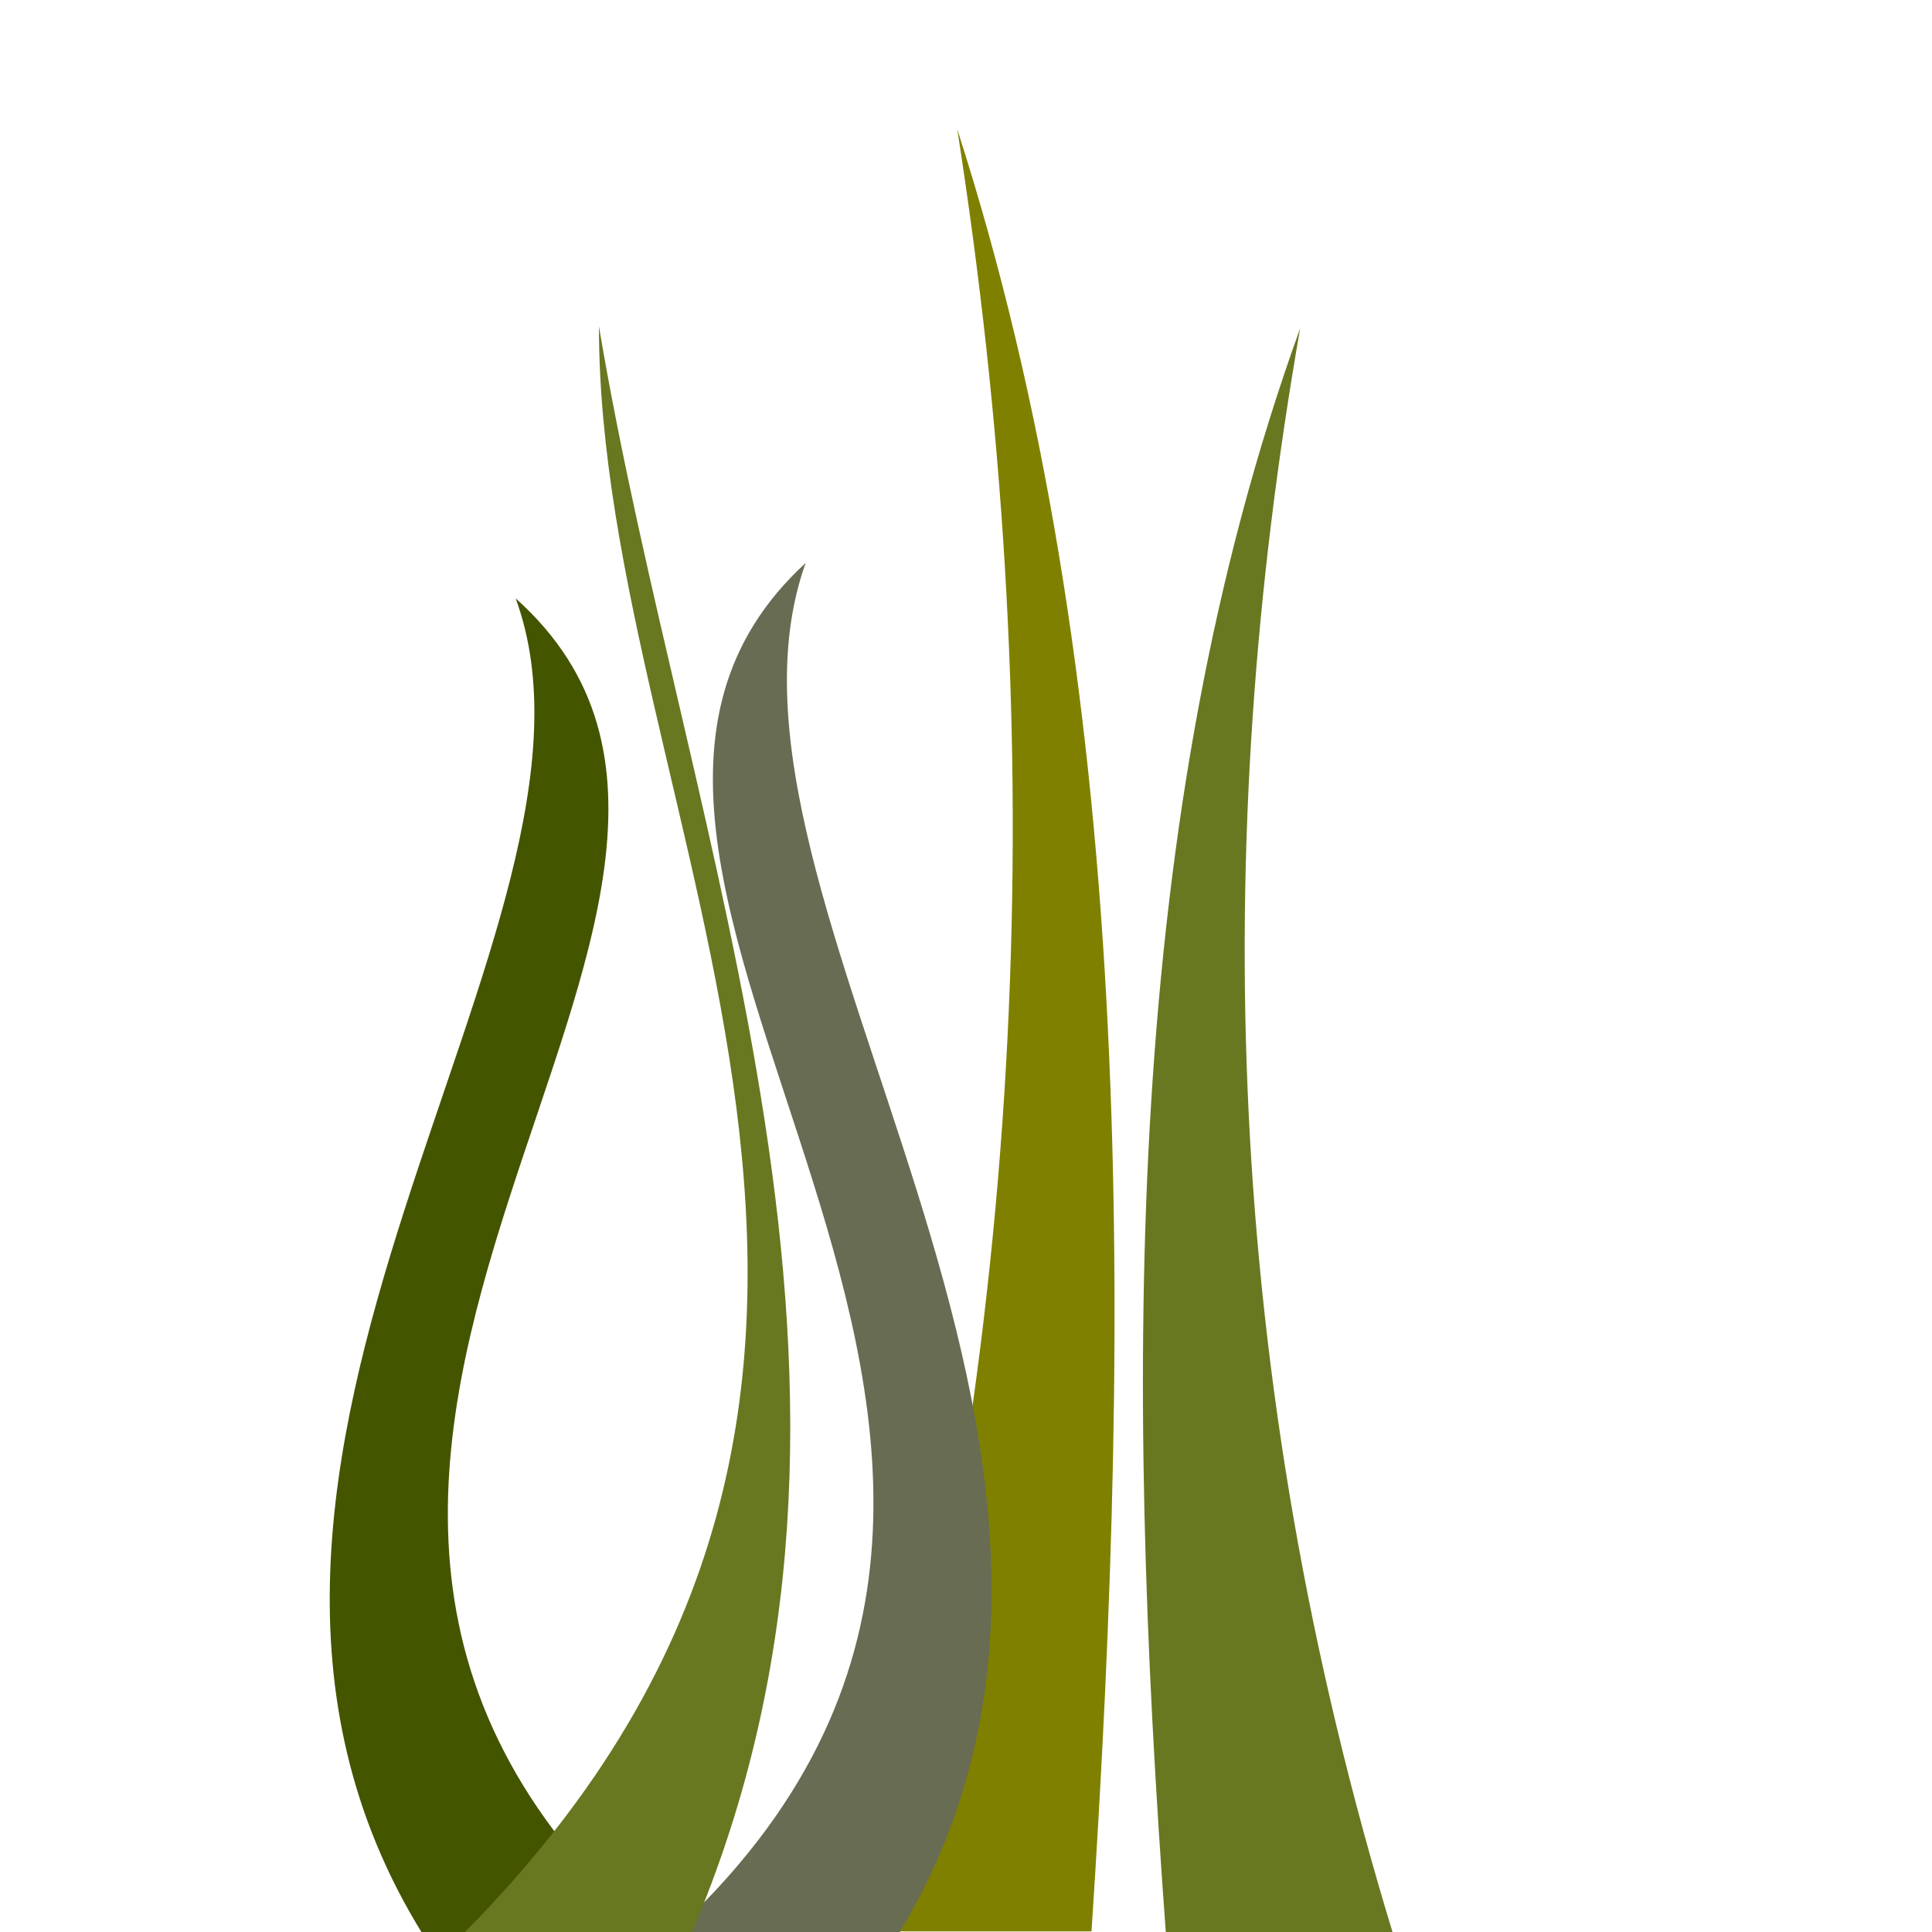 <?xml version="1.0" encoding="UTF-8" standalone="no"?>
<!-- Created with Inkscape (http://www.inkscape.org/) -->

<svg
   xmlns:dc="http://purl.org/dc/elements/1.1/"
   xmlns:cc="http://creativecommons.org/ns#"
   xmlns:rdf="http://www.w3.org/1999/02/22-rdf-syntax-ns#"
   xmlns:svg="http://www.w3.org/2000/svg"
   xmlns="http://www.w3.org/2000/svg"
   xmlns:sodipodi="http://sodipodi.sourceforge.net/DTD/sodipodi-0.dtd"
   xmlns:inkscape="http://www.inkscape.org/namespaces/inkscape"
   width="20cm"
   height="20cm"
   viewBox="0 0 200 200"
   version="1.1"
   id="svg8"
   inkscape:version="0.92.5 (2060ec1f9f, 2020-04-08)"
   sodipodi:docname="grasstufts1.svg">
  <defs
     id="defs2" />
  <sodipodi:namedview
     id="base"
     pagecolor="#ffffff"
     bordercolor="#666666"
     borderopacity="1.0"
     inkscape:pageopacity="0.0"
     inkscape:pageshadow="2"
     inkscape:zoom="0.7"
     inkscape:cx="253.85966"
     inkscape:cy="231.91938"
     inkscape:document-units="mm"
     inkscape:current-layer="layer1"
     showgrid="false"
     units="cm"
     inkscape:window-width="1853"
     inkscape:window-height="1057"
     inkscape:window-x="1979"
     inkscape:window-y="-8"
     inkscape:window-maximized="1" />
  <g
     inkscape:label="Layer 1"
     inkscape:groupmode="layer"
     id="layer1"
     transform="translate(0,-97)">
    <path
       style="fill:#808000;fill-opacity:1;stroke:none;stroke-width:0.301px;stroke-linecap:butt;stroke-linejoin:miter;stroke-opacity:1"
       d="m 112.993,296.935 c 4.335,-65.807 4.366,-129.876 -13.898,-186.554 9.313,59.629 8.117,121.404 -9.622,186.554"
       id="path815"
       inkscape:connector-curvature="0"
       sodipodi:nodetypes="ccc" />
    <path
       style="fill:#445500;fill-opacity:1;stroke:none;stroke-width:0.259px;stroke-linecap:butt;stroke-linejoin:miter;stroke-opacity:1"
       d="m 67.279,297.221 c -55.586,-49.734 21.237,-106.855 -13.898,-138.278 12.41,33.862 -40.016,89.231 -9.622,138.278"
       id="path815-6"
       inkscape:connector-curvature="0"
       sodipodi:nodetypes="ccc" />
    <path
       style="fill:#677821;fill-opacity:1;stroke:none;stroke-width:0.284px;stroke-linecap:butt;stroke-linejoin:miter;stroke-opacity:1"
       d="m 120.698,297.221 c -4.335,-58.644 -4.366,-115.739 13.898,-166.248 -9.313,53.139 -8.117,108.189 9.622,166.248"
       id="path815-7"
       inkscape:connector-curvature="0"
       sodipodi:nodetypes="ccc" />
    <path
       style="fill:#676c53;fill-opacity:1;stroke:none;stroke-width:0.262px;stroke-linecap:butt;stroke-linejoin:miter;stroke-opacity:1"
       d="m 69.501,297.221 c 55.586,-51.052 -21.237,-109.685 13.898,-141.941 -12.41,34.759 40.016,91.595 9.622,141.941"
       id="path815-6-6"
       inkscape:connector-curvature="0"
       sodipodi:nodetypes="ccc" />
    <path
       style="fill:#677821;fill-opacity:1;stroke:none;stroke-width:0.284px;stroke-linecap:butt;stroke-linejoin:miter;stroke-opacity:1"
       d="M 48.106,297.032 C 104.604,239.935 61.955,181.757 62.004,130.784 71.062,184.768 95.522,240.888 71.626,297.032"
       id="path815-7-6"
       inkscape:connector-curvature="0"
       sodipodi:nodetypes="ccc" />
  </g>
</svg>
